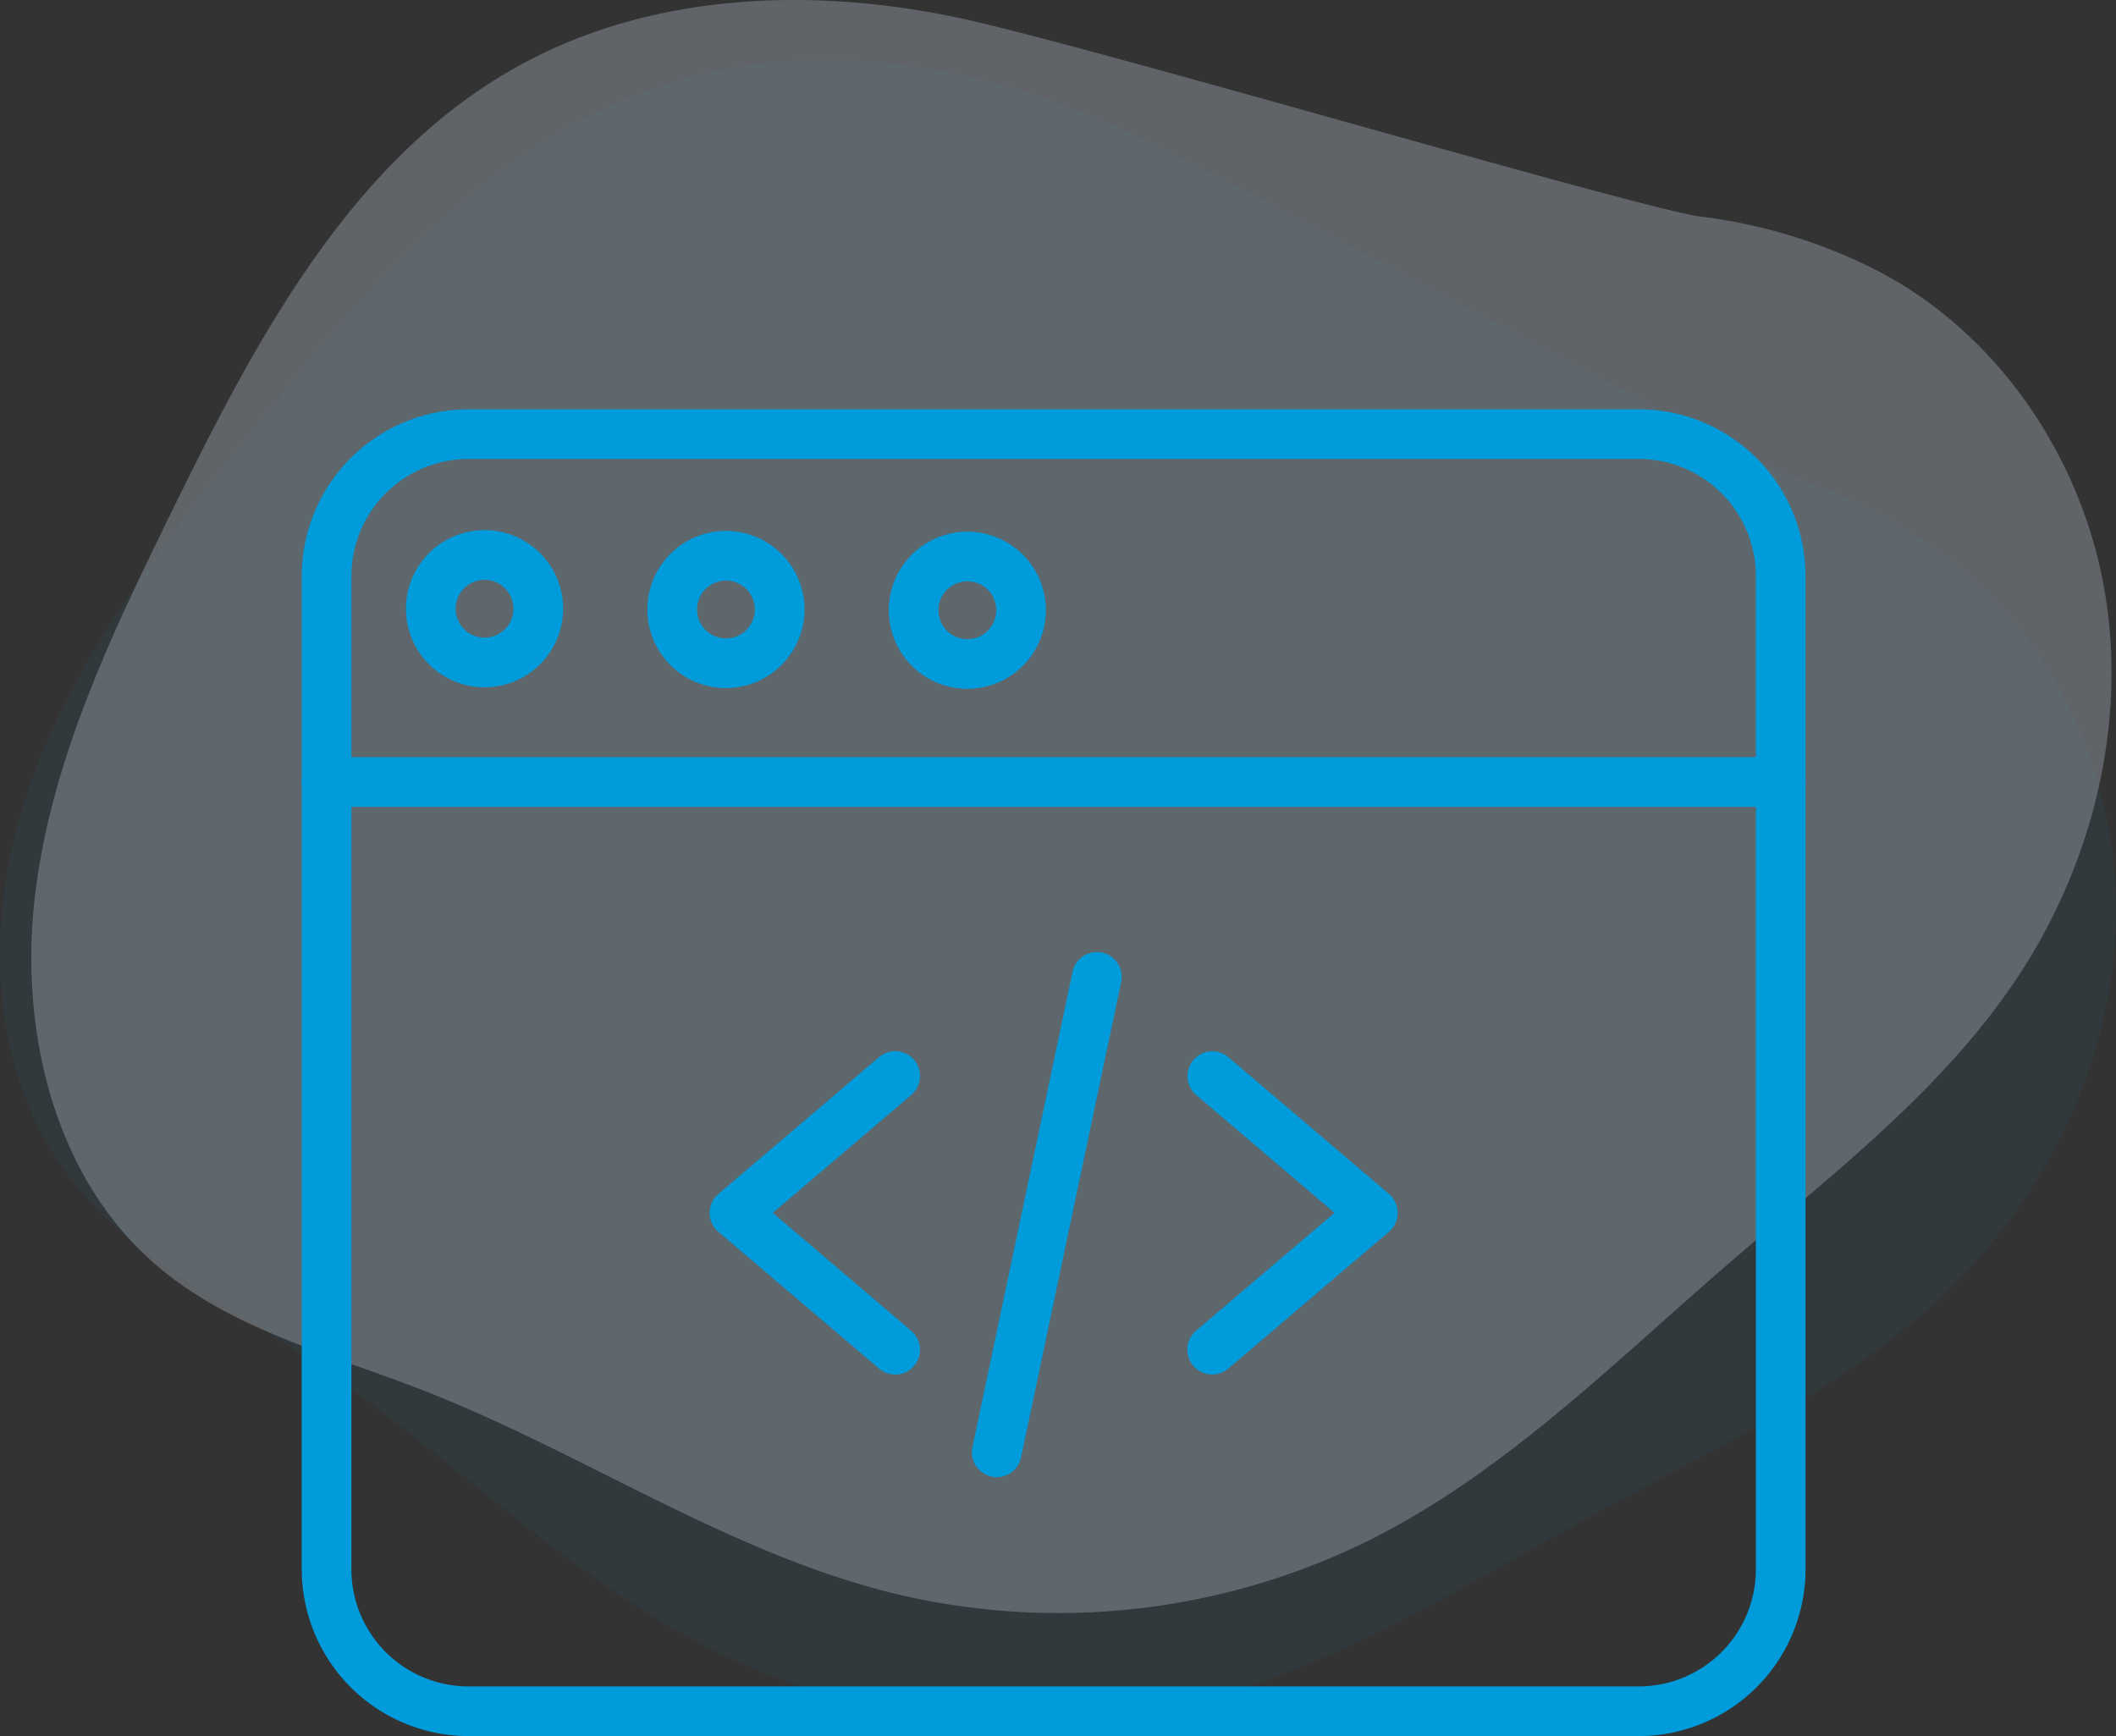 <svg xmlns="http://www.w3.org/2000/svg" width="159.489" height="130.85" viewBox="0 0 159.489 130.85">
    <rect x="0" y="0" width="159.489" height="130.85" fill="#333333" stroke="none"/>
    <defs>
        <style>
            .cls-1{opacity:.628}.cls-2,.cls-4{fill:#009bdb}.cls-2{opacity:.078}.cls-3{fill:#e1efff;opacity:.413}
        </style>
    </defs>
    <g id="web" transform="translate(-880.255 -807.15)">
        <g id="Group_3122" class="cls-1" data-name="Group 3122" transform="translate(-166.517 335.284)">
            <path id="Path_970" d="M115.731 82.126c-10.687-5.074-23.133-7.441-34.454-4.008-13.791 4.182-23.669 16-32.619 27.3-6.336 8-12.738 16.22-16.107 25.851s-3.226 21.084 2.892 29.249c4.5 6 11.51 9.462 17.76 13.615 10.761 7.15 19.848 16.861 31.465 22.514a52.776 52.776 0 0 0 35.871 3.625c10.939-2.81 20.617-9.049 30.536-14.452 9.074-4.943 18.658-9.362 26.079-16.552 7.345-7.116 12.21-16.93 12.651-27.147s-3.766-20.7-11.649-27.213a40.066 40.066 0 0 0-12.111-6.788c-4.112-1.452-39.618-20.915-50.314-25.994z" class="cls-2" data-name="Path 970" transform="translate(1016.425 399.873)"/>
            <path id="Path_981" d="M103.362 89.107c-11.522-2.686-24.186-2.353-34.519 3.409-12.587 7.018-19.726 20.668-26.07 33.608-4.491 9.162-9 18.558-10.243 28.685s1.33 21.288 9.044 27.965c5.674 4.911 13.259 6.8 20.249 9.528C73.859 197 84.8 204.557 97.356 207.611a52.776 52.776 0 0 0 35.821-4.084c10.092-5.072 18.222-13.225 26.765-20.614 7.815-6.759 16.242-13.115 21.964-21.717 5.664-8.515 8.331-19.139 6.59-29.216s-8.081-19.424-17.168-24.115a40.062 40.062 0 0 0-13.277-4.058c-4.325-.542-43.158-12.007-54.689-14.7z" class="cls-3" data-name="Path 981" transform="translate(1016.9 384.381)"/>
        </g>
        <g id="web-programming" transform="translate(903 838)">
            <path id="Path_2800" d="M128.978 205.353a1.864 1.864 0 0 1-1.211-.447L115.658 194.6a1.872 1.872 0 0 1 0-2.85l12.109-10.311a1.871 1.871 0 1 1 2.426 2.849l-10.435 8.886 10.435 8.886a1.872 1.872 0 0 1-1.214 3.3zm0 0" class="cls-4" data-name="Path 2800" transform="translate(-84.258 -132.607)"/>
            <path id="Path_2801" d="M251.58 205.353a1.872 1.872 0 0 1-1.214-3.3l10.434-8.883-10.435-8.886a1.871 1.871 0 0 1 2.426-2.849l12.109 10.311a1.872 1.872 0 0 1 0 2.85l-12.109 10.311a1.864 1.864 0 0 1-1.211.446zm0 0" class="cls-4" data-name="Path 2801" transform="translate(-182.956 -132.607)"/>
            <path id="Path_2802" d="M190.828 192.6a1.9 1.9 0 0 1-.388-.041 1.872 1.872 0 0 1-1.445-2.217l7.547-35.83a1.871 1.871 0 0 1 3.662.772l-7.547 35.83a1.871 1.871 0 0 1-1.829 1.486zm0 0" class="cls-4" data-name="Path 2802" transform="translate(-138.443 -112.118)"/>
            <path id="Path_2803" d="M100.779 100H12.564A12.578 12.578 0 0 1 0 87.436V12.564A12.579 12.579 0 0 1 12.564 0h88.215a12.579 12.579 0 0 1 12.564 12.564v74.872A12.578 12.578 0 0 1 100.779 100zM12.564 3.742a8.832 8.832 0 0 0-8.822 8.822v74.872a8.832 8.832 0 0 0 8.822 8.822h88.215a8.832 8.832 0 0 0 8.822-8.822V12.564a8.832 8.832 0 0 0-8.822-8.822zm0 0" class="cls-4" data-name="Path 2803"/>
            <path id="Path_2804" d="M111.472 101.832H1.871a1.871 1.871 0 1 1 0-3.742h109.6a1.871 1.871 0 1 1 0 3.742zm0 0" class="cls-4" data-name="Path 2804" transform="translate(0 -71.869)"/>
            <path id="Path_2805" d="M103.371 46.133a5.922 5.922 0 1 1 5.922-5.922 5.93 5.93 0 0 1-5.922 5.922zm0-8.1a2.179 2.179 0 1 0 2.179 2.179 2.182 2.182 0 0 0-2.179-2.18zm0 0" class="cls-4" data-name="Path 2805" transform="translate(-71.399 -25.123)"/>
            <path id="Path_2806" d="M35.308 45.918A5.922 5.922 0 1 1 41.23 40a5.928 5.928 0 0 1-5.922 5.918zm0-8.1A2.179 2.179 0 1 0 37.488 40a2.183 2.183 0 0 0-2.18-2.183zm0 0" class="cls-4" data-name="Path 2806" transform="translate(-21.531 -24.966)"/>
            <path id="Path_2807" d="M171.436 46.346a5.921 5.921 0 1 1 5.922-5.922 5.928 5.928 0 0 1-5.922 5.922zm0-8.1a2.179 2.179 0 1 0 2.179 2.179 2.181 2.181 0 0 0-2.179-2.18zm0 0" class="cls-4" data-name="Path 2807" transform="translate(-121.27 -25.28)"/>
        </g>
    </g>
</svg>
